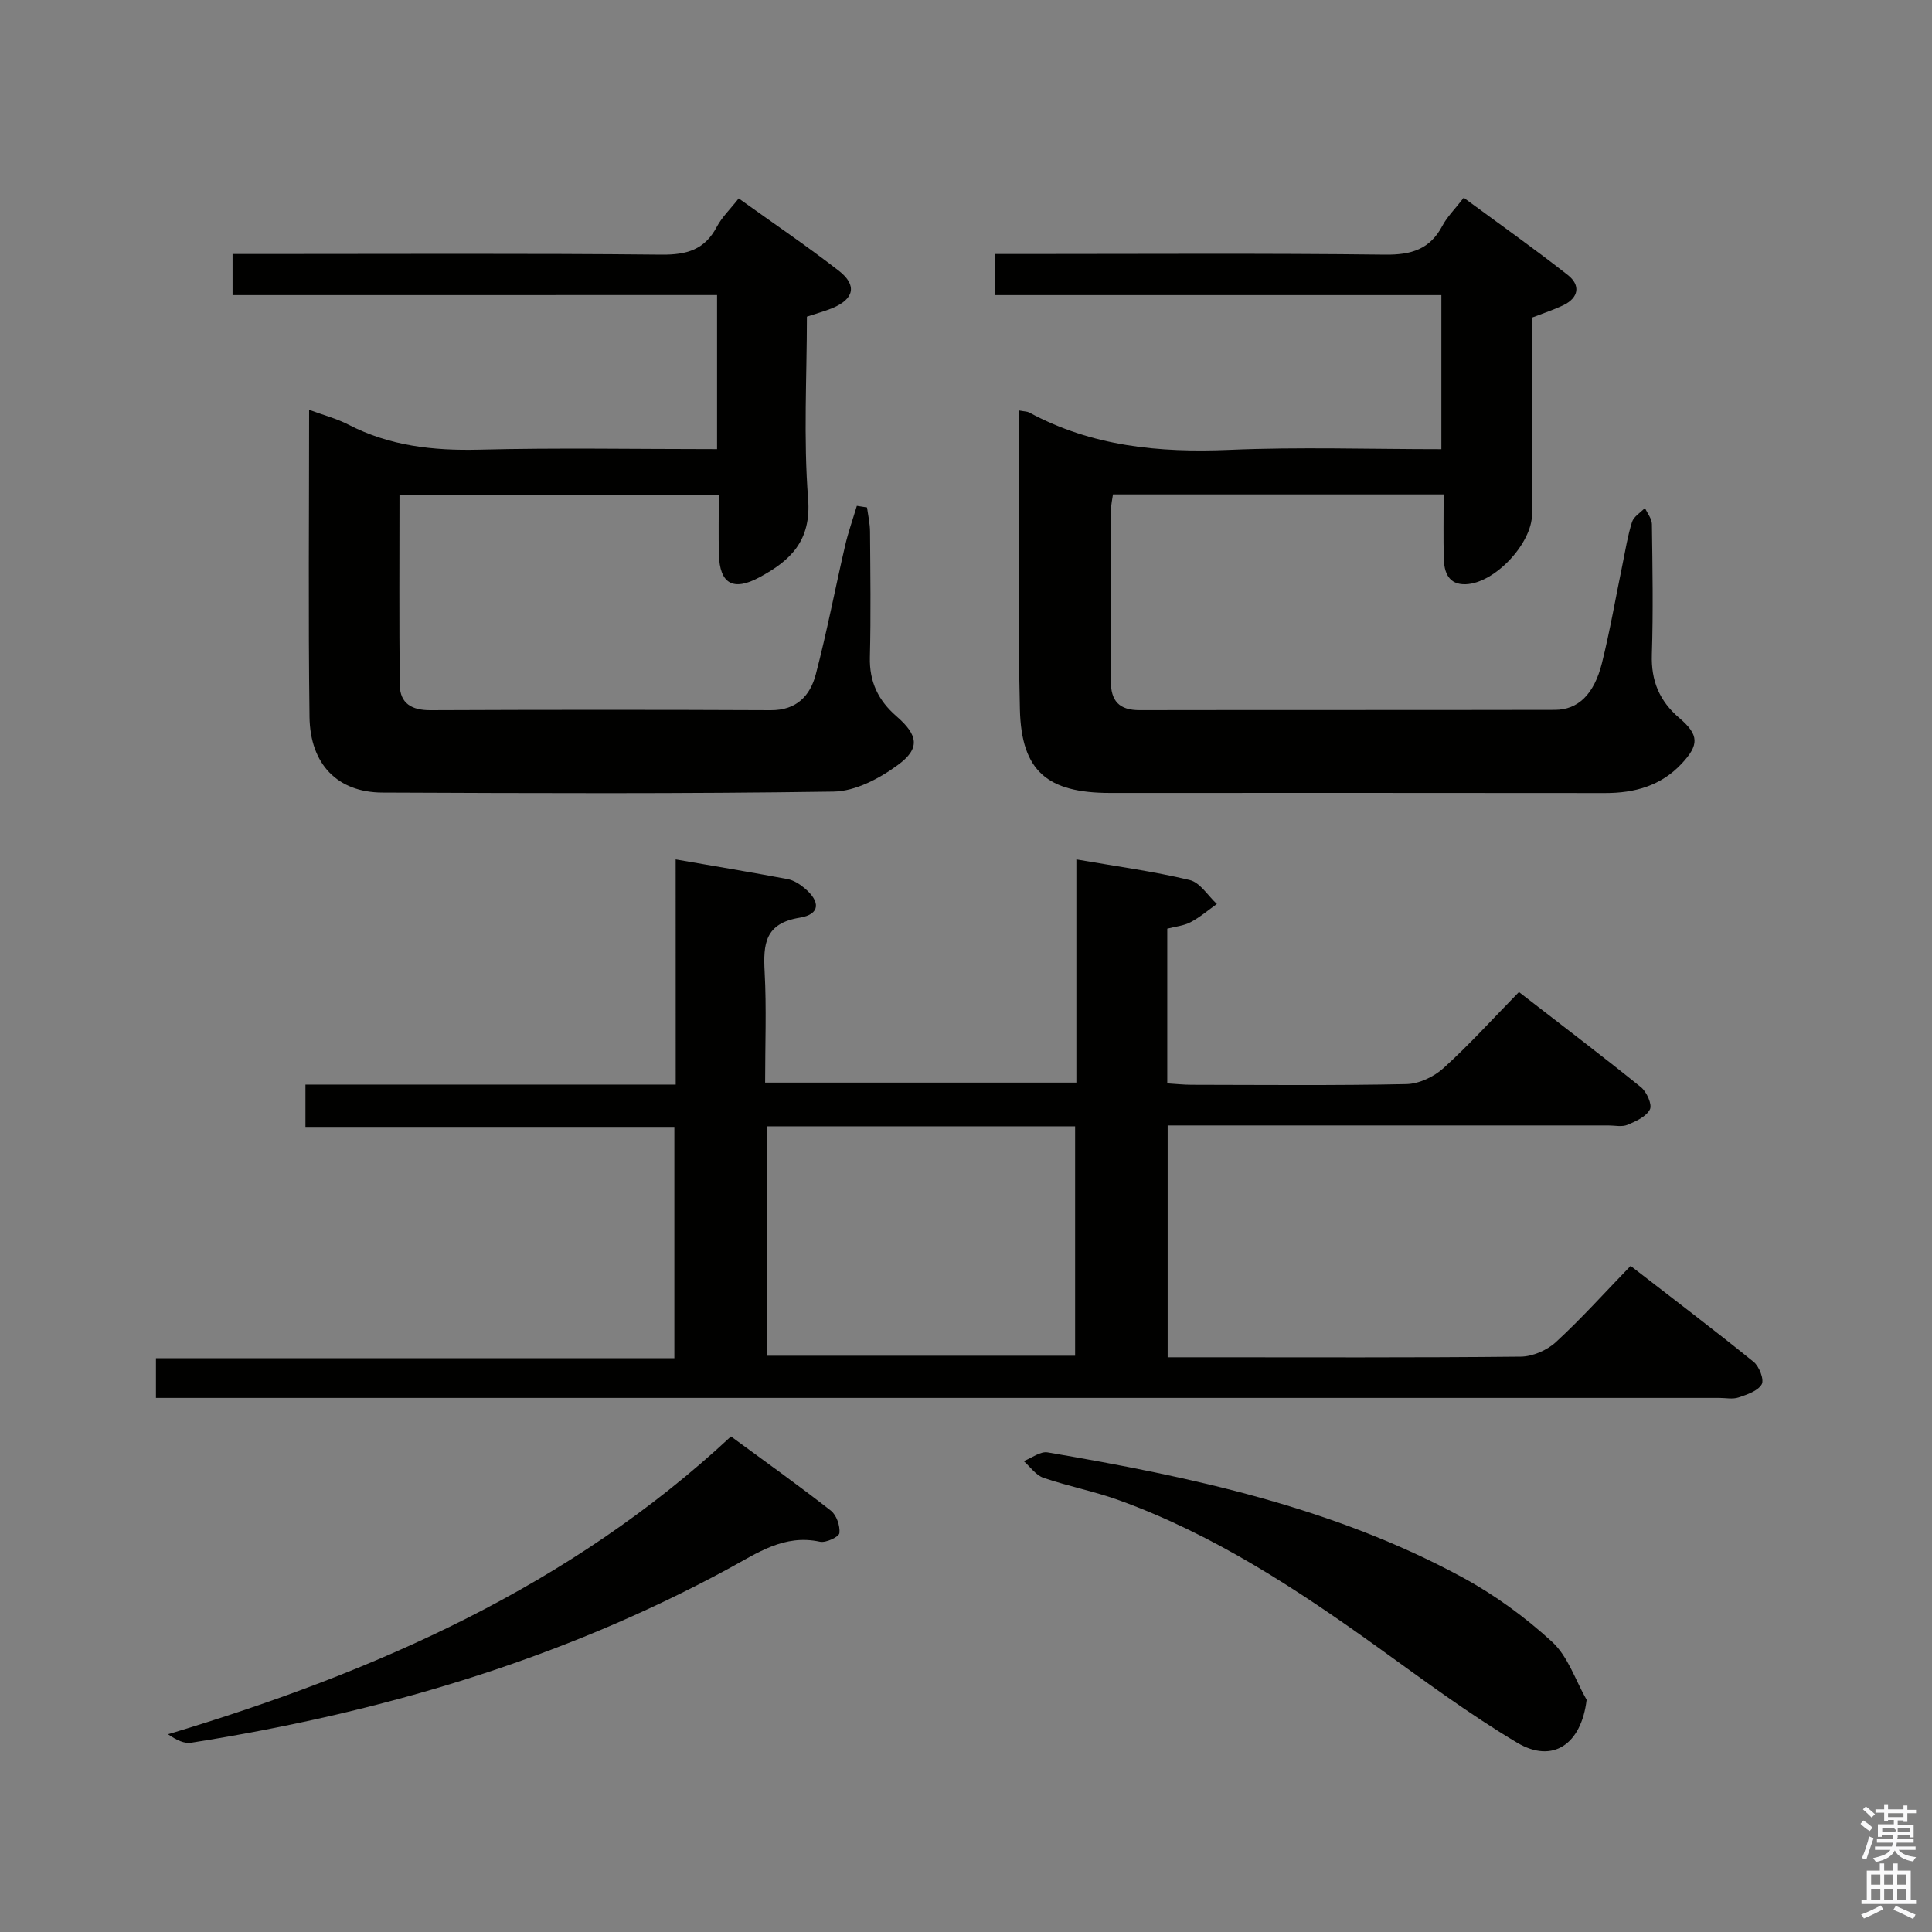 <svg enable-background="new 0 0 400 400" viewBox="0 0 400 400" xmlns="http://www.w3.org/2000/svg"><rect x="0" y="0" width="400" height="400" fill="#808080" stroke="none"/><path d="m385.2 377.6.6-.7c.6.4 1.3.9 1.9 1.5l-.6.7c-.8-.5-1.4-1-1.9-1.5zm.3 7.1c.6-1.4 1.1-2.9 1.5-4.5.3.1.6.3.9.4-.5 1.4-1 2.9-1.5 4.4zm.2-10.1.6-.6c.7.5 1.3 1.1 1.9 1.6l-.7.7c-.6-.6-1.2-1.2-1.8-1.7zm8.4-.8h.8v.9h1.8v.7h-1.8v1.8h-.8v-.3h-1.2v.9h3.3v2.6h-.8v-.4h-2.5c0 .3 0 .6-.1.8h3.4v.7h-3.5c0 .3-.1.6-.1.8h4v.7h-3.5c.7.9 1.9 1.3 3.6 1.5-.2.2-.4.5-.6.9-1.9-.3-3.2-1.1-3.8-2.3-.5 1.1-1.8 2-3.9 2.4-.2-.3-.4-.5-.6-.8 1.9-.4 3.1-.9 3.6-1.7h-3.2v-.7h3.5c.1-.2.1-.5.2-.8h-3.3v-.7h3.4c0-.2 0-.5 0-.8h-2.4v.3h-.8v-2.6h3.3v-.9h-1.2v.3h-.8v-1.8h-1.8v-.7h1.8v-.9h.8v.9h3.2zm-4.4 5.5h2.4c1-.3 0-.6 0-.9h-2.4zm1.2-3.1h3.2v-.8h-3.2zm4.4 2.2h-2.4v.9h2.5v-.9z" fill="#fafafb"/><path d="m389.2 385.8h.9v1.5h1.9v-1.5h.9v1.5h2.7v6h1.1v.9h-11.3v-.9h1.1v-6h2.7zm.2 8.7.5.8c-1.2.6-2.5 1.3-4 1.9-.2-.3-.3-.6-.6-.8 1.6-.6 3-1.3 4.1-1.9zm-2-4.3h1.9v-2.1h-1.9zm0 3.1h1.9v-2.2h-1.9zm2.7-3.1h1.9v-2.1h-1.9zm0 3.1h1.9v-2.2h-1.9zm2.4 1.3c1.4.6 2.7 1.2 4.1 1.8l-.5.9c-1.5-.7-2.8-1.4-4.1-1.9zm2.2-6.5h-1.9v2.1h1.9zm-1.9 5.2h1.9v-2.2h-1.9z" fill="#fafafb"/><g fill="#010100"><path d="m139.89 177.93c8.18 1.42 15.7 2.67 23.19 4.08 1.22.23 2.45 1.01 3.44 1.83 3.43 2.85 3.29 5.47-.95 6.16-7.21 1.17-7.57 5.44-7.26 11.23.4 7.46.1 14.96.1 22.91h64.44c0-15.32 0-30.56 0-46.21 8.21 1.43 15.93 2.46 23.46 4.27 2.15.51 3.77 3.25 5.63 4.96-1.8 1.28-3.5 2.75-5.44 3.77-1.42.75-3.15.9-4.83 1.34v32.03c1.82.11 3.42.29 5.03.29 14.83.02 29.66.17 44.48-.14 2.62-.05 5.7-1.52 7.68-3.31 5.3-4.79 10.11-10.12 15.62-15.75 8.61 6.67 17.03 13.06 25.25 19.69 1.19.96 2.37 3.58 1.87 4.6-.74 1.49-2.89 2.47-4.64 3.2-1.14.48-2.63.13-3.96.13-28.49 0-56.98 0-85.48 0-1.81 0-3.63 0-5.77 0v48h6.65c22.16 0 44.32.1 66.48-.13 2.46-.03 5.43-1.33 7.26-3.02 5.26-4.84 10.05-10.18 15.46-15.77 8.79 6.81 17.24 13.21 25.47 19.87 1.16.94 2.22 3.69 1.67 4.65-.8 1.39-3.03 2.12-4.8 2.72-1.2.4-2.64.09-3.97.09-105.8 0-211.61 0-317.41 0-1.98 0-3.96 0-6.27 0 0-2.8 0-5.23 0-8.22h107.33c0-16.14 0-31.73 0-47.89-25.22 0-50.6 0-76.38 0 0-3.07 0-5.59 0-8.76h76.66c-.01-15.75-.01-30.87-.01-46.62zm18.83 55.26v47.5h63.87c0-15.99 0-31.68 0-47.5-21.41 0-42.48 0-63.87 0z"/><path d="m211.02 84.99c1.14.21 1.66.19 2.06.41 13 7.03 26.93 8.36 41.47 7.74 14.46-.62 28.97-.14 43.87-.14 0-10.6 0-20.98 0-31.9-30.74 0-61.47 0-92.5 0 0-2.95 0-5.35 0-8.51h5.91c24.99 0 49.99-.17 74.97.13 5.4.06 9.26-1.1 11.84-5.99.99-1.87 2.58-3.43 4.41-5.79 7.3 5.38 14.56 10.51 21.55 16 2.66 2.09 2.31 4.7-.96 6.27-1.93.92-3.98 1.58-6.45 2.54v40.69c0 6.06-7.7 14.31-13.73 14.52-3.54.12-4.46-2.43-4.54-5.32-.11-4.3-.03-8.61-.03-13.28-22.98 0-45.54 0-68.46 0-.12.91-.39 2-.39 3.1-.03 11.83.04 23.66-.05 35.49-.03 4.18 1.72 6.09 5.96 6.08 28.66-.05 57.31 0 85.97-.06 4.79-.01 8.12-3.19 9.75-9.71 1.68-6.75 2.85-13.63 4.26-20.45.6-2.92 1.06-5.9 1.96-8.73.36-1.14 1.76-1.95 2.68-2.91.5 1.12 1.43 2.23 1.44 3.35.12 9 .28 18-.01 26.99-.18 5.44 1.56 9.62 5.67 13.13 4.14 3.53 4.14 5.59.46 9.51-4.28 4.55-9.71 6.05-15.8 6.04-34.16-.05-68.31-.02-102.47-.02-12.97 0-18.39-4.45-18.7-17.28-.5-20.47-.14-40.96-.14-61.9z"/><path d="m48.15 61.1c0-3.09 0-5.39 0-8.51h5.87c27.65 0 55.31-.15 82.96.13 5.22.05 8.93-1.02 11.43-5.77 1.06-2 2.79-3.65 4.53-5.87 7.05 5.06 14.05 9.8 20.72 14.97 3.86 3 3.18 5.88-1.35 7.75-1.53.63-3.15 1.06-5.25 1.76 0 12.48-.73 25.16.25 37.7.68 8.7-3.62 12.79-10.09 16.27-5.42 2.92-8.22 1.36-8.38-4.76-.1-3.98-.02-7.96-.02-12.36-22.14 0-43.99 0-66.11 0 0 13.16-.09 26.27.06 39.38.04 3.87 2.51 5.27 6.35 5.25 23.49-.1 46.98-.11 70.47 0 5.33.03 8.15-3 9.31-7.42 2.31-8.81 4.01-17.77 6.07-26.65.64-2.78 1.61-5.49 2.43-8.24.7.11 1.41.22 2.11.33.22 1.67.61 3.34.62 5.01.06 8.66.19 17.33-.03 25.99-.13 5.1 1.73 8.96 5.5 12.23 4.5 3.91 4.97 6.65.32 10.07-3.8 2.8-8.81 5.46-13.33 5.53-31.15.47-62.3.33-93.45.2-9.23-.04-14.94-5.83-15.06-15.69-.27-20.98-.08-41.96-.08-63.55 2.98 1.1 5.7 1.81 8.14 3.07 8.53 4.41 17.53 5.41 27.03 5.18 16.3-.41 32.62-.11 49.29-.11 0-10.69 0-21.06 0-31.9-33.38.01-66.62.01-100.31.01z"/><path d="m328.49 351.93c-1.08 9.16-6.97 13.29-14.38 8.88-9.97-5.94-19.33-12.92-28.77-19.7-16.79-12.07-34-23.38-53.59-30.48-5.13-1.86-10.55-2.9-15.72-4.67-1.57-.54-2.73-2.27-4.08-3.46 1.66-.64 3.44-2.06 4.95-1.8 29.71 5.06 59.11 11.35 85.91 25.89 6.65 3.61 12.95 8.21 18.53 13.33 3.3 3.02 4.83 7.95 7.15 12.01z"/><path d="m151.34 297.4c7.13 5.24 14.02 10.15 20.68 15.36 1.17.92 1.94 3.15 1.77 4.65-.08.78-2.79 2.06-4.02 1.79-7.45-1.62-13 2.36-18.99 5.6-34.81 18.88-72.22 29.86-111.17 36.01-1.43.23-3.01-.49-4.82-1.75 42.99-12.91 83.23-30.63 116.55-61.66z"/></g></svg>